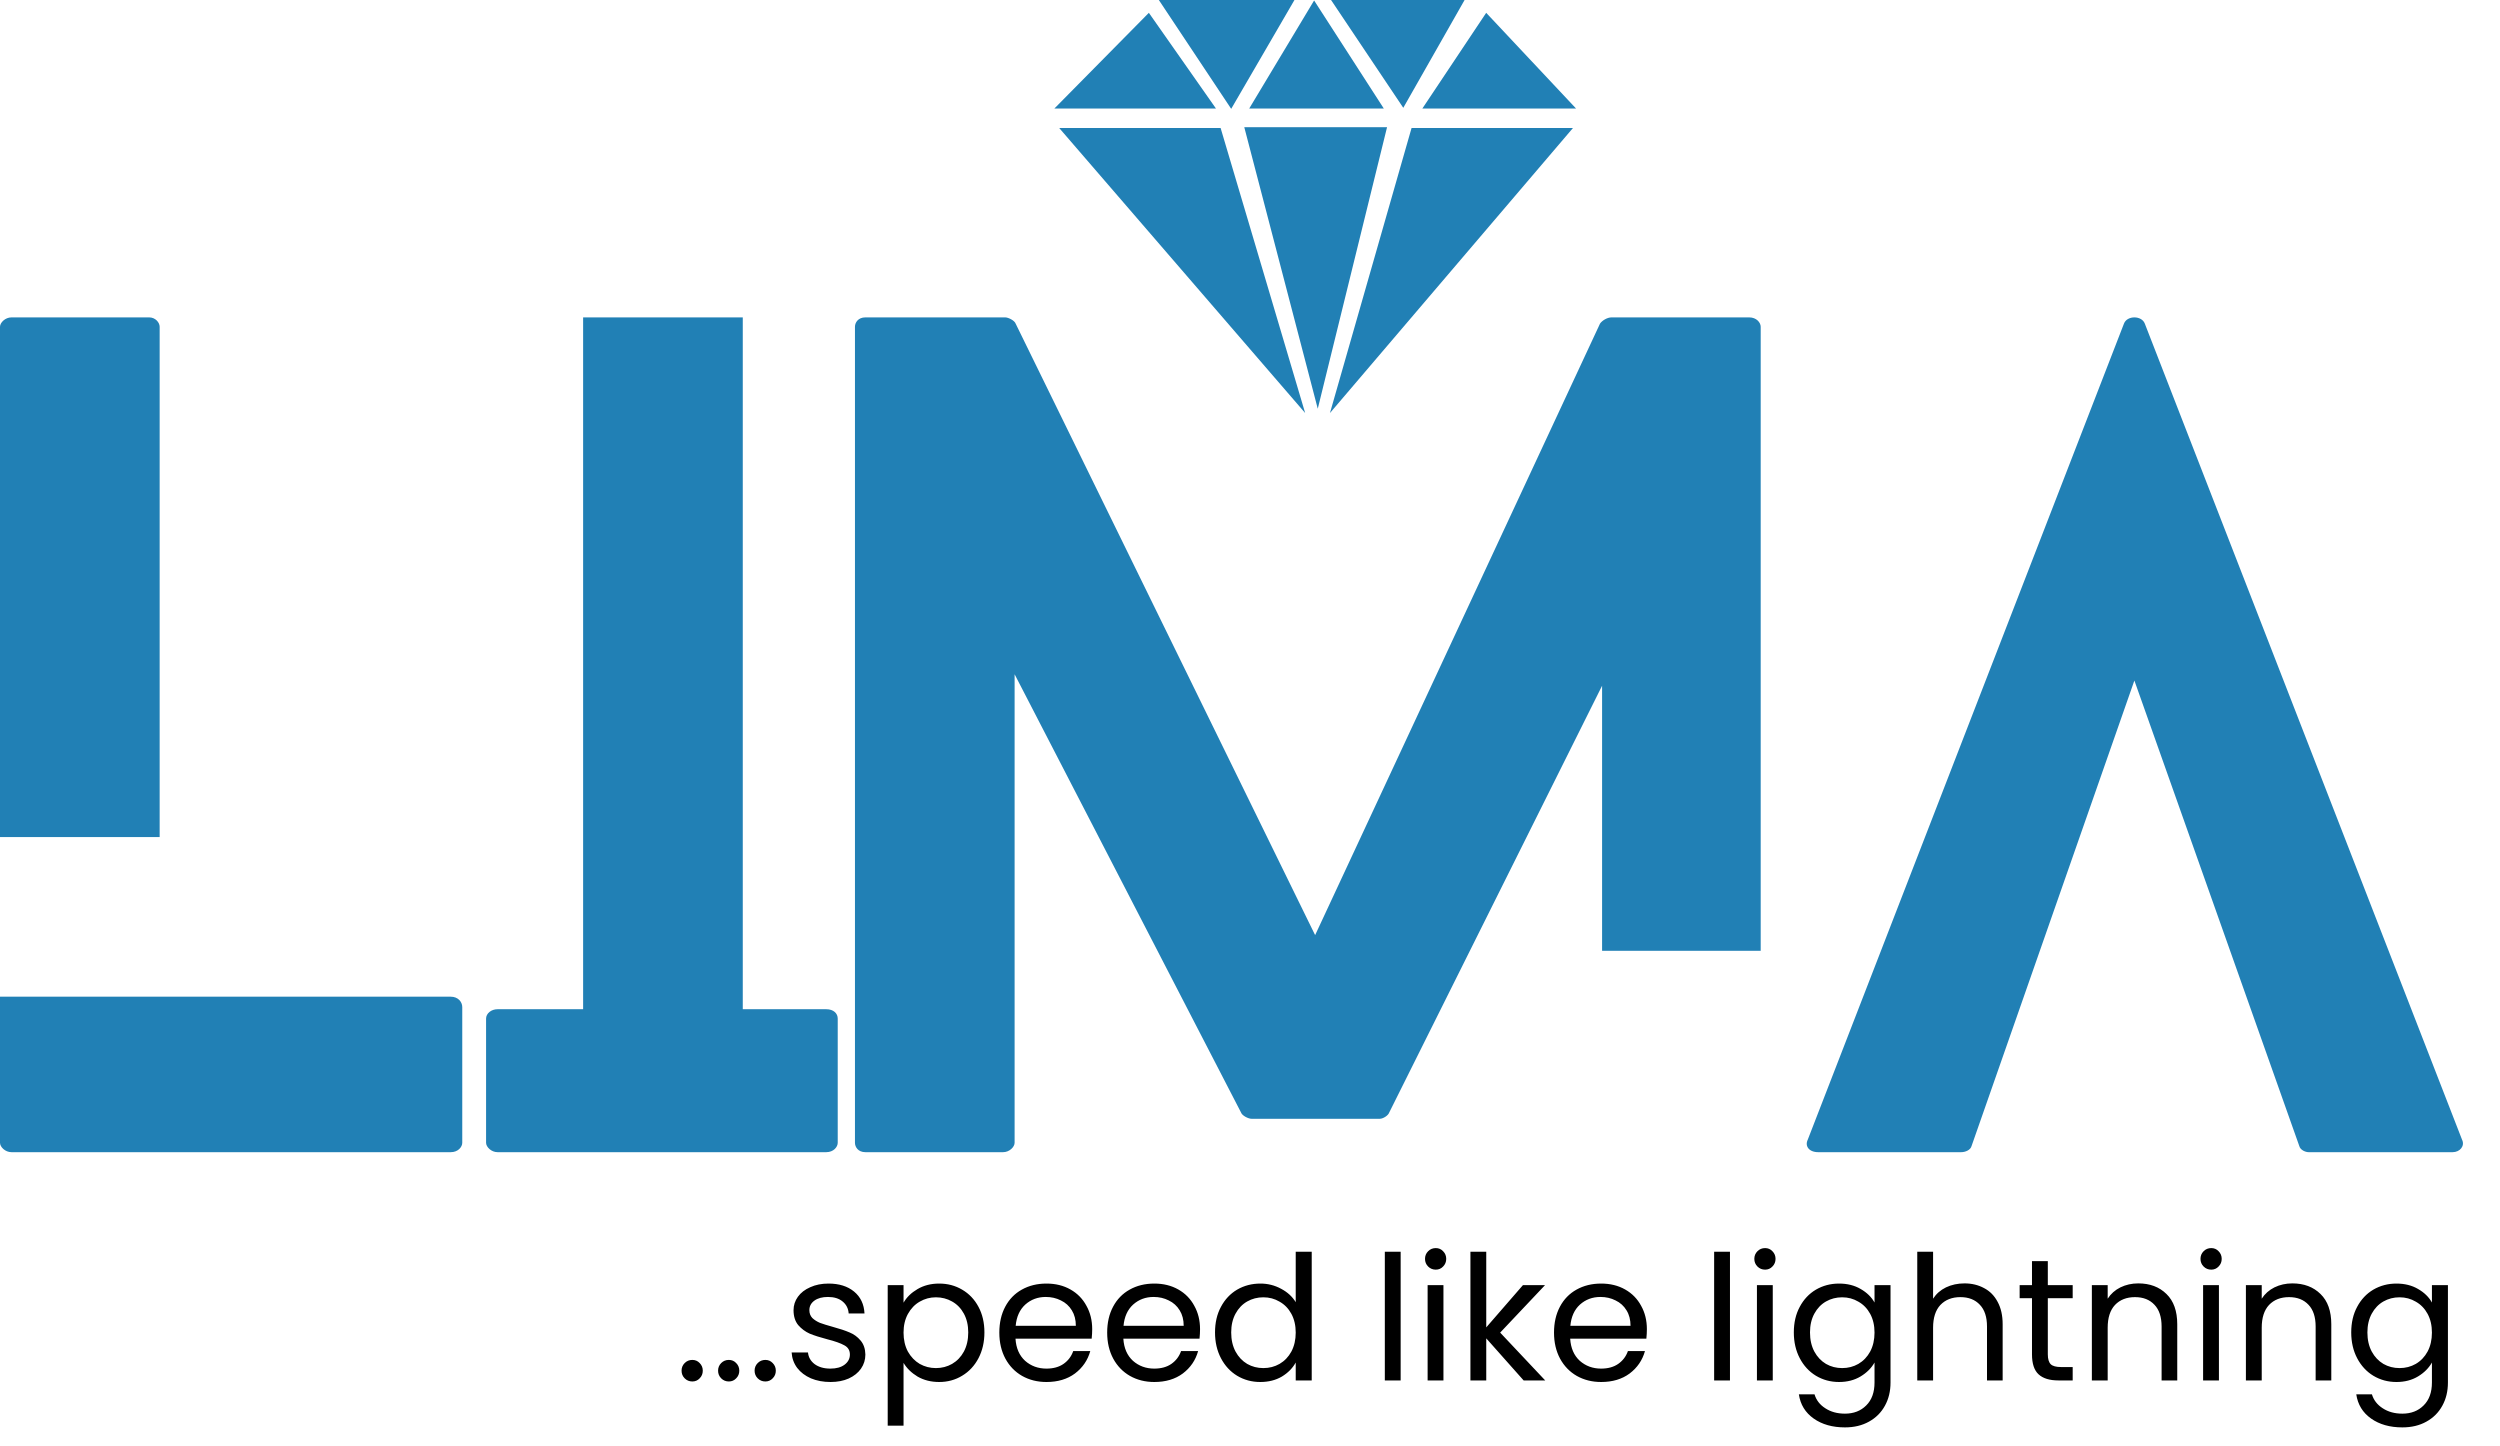 <svg width="230" height="133" viewBox="0 0 230 133" fill="none" xmlns="http://www.w3.org/2000/svg">
<path d="M41.472 91.696C42.144 91.696 42.528 92.176 42.528 92.656V105.136C42.528 105.52 42.144 106 41.472 106H1.056C0.48 106 0 105.52 0 105.136V91.696H14.688H41.472ZM14.688 77.008H0V30.064C0 29.68 0.48 29.2 1.056 29.2H13.728C14.304 29.2 14.688 29.68 14.688 30.064V77.008ZM76.015 92.848C76.687 92.848 77.071 93.232 77.071 93.712V105.136C77.071 105.52 76.687 106 76.015 106H45.775C45.199 106 44.719 105.52 44.719 105.136V93.712C44.719 93.232 45.199 92.848 45.775 92.848H53.647V65.68V42.352V29.2H68.335V42.352V65.68V92.848H76.015ZM147.392 87.472V63.088L127.808 102.352C127.712 102.64 127.232 102.928 126.944 102.928H115.136C114.848 102.928 114.272 102.64 114.176 102.352L93.344 62.032V105.136C93.344 105.52 92.864 106 92.288 106H79.616C78.944 106 78.656 105.52 78.656 105.136V30.064C78.656 29.68 78.944 29.2 79.616 29.2H92.48C92.768 29.2 93.344 29.488 93.44 29.776L120.992 86.032L147.2 29.776C147.392 29.488 147.872 29.2 148.256 29.2H160.928C161.6 29.2 161.984 29.68 161.984 30.064V87.472H147.392ZM226.507 104.848C226.795 105.424 226.315 106 225.643 106H212.395C212.107 106 211.627 105.808 211.531 105.424L196.363 62.608L181.387 105.424C181.291 105.808 180.811 106 180.427 106H167.275C166.411 106 166.027 105.424 166.315 104.848L195.403 29.776C195.691 29.008 197.035 29.008 197.323 29.776L226.507 104.848Z" fill="#2180B5"/>
<path d="M63.696 127.096C63.419 127.096 63.184 127 62.992 126.808C62.8 126.616 62.704 126.381 62.704 126.104C62.704 125.827 62.8 125.592 62.992 125.4C63.184 125.208 63.419 125.112 63.696 125.112C63.963 125.112 64.187 125.208 64.368 125.4C64.56 125.592 64.656 125.827 64.656 126.104C64.656 126.381 64.56 126.616 64.368 126.808C64.187 127 63.963 127.096 63.696 127.096ZM67.055 127.096C66.778 127.096 66.543 127 66.351 126.808C66.159 126.616 66.063 126.381 66.063 126.104C66.063 125.827 66.159 125.592 66.351 125.4C66.543 125.208 66.778 125.112 67.055 125.112C67.322 125.112 67.546 125.208 67.727 125.4C67.919 125.592 68.015 125.827 68.015 126.104C68.015 126.381 67.919 126.616 67.727 126.808C67.546 127 67.322 127.096 67.055 127.096ZM70.415 127.096C70.137 127.096 69.903 127 69.711 126.808C69.519 126.616 69.423 126.381 69.423 126.104C69.423 125.827 69.519 125.592 69.711 125.4C69.903 125.208 70.137 125.112 70.415 125.112C70.681 125.112 70.905 125.208 71.087 125.4C71.279 125.592 71.375 125.827 71.375 126.104C71.375 126.381 71.279 126.616 71.087 126.808C70.905 127 70.681 127.096 70.415 127.096ZM76.414 127.144C75.742 127.144 75.139 127.032 74.606 126.808C74.073 126.573 73.651 126.253 73.342 125.848C73.033 125.432 72.862 124.957 72.83 124.424H74.334C74.377 124.861 74.579 125.219 74.942 125.496C75.316 125.773 75.801 125.912 76.398 125.912C76.953 125.912 77.39 125.789 77.71 125.544C78.03 125.299 78.19 124.989 78.19 124.616C78.19 124.232 78.019 123.949 77.678 123.768C77.337 123.576 76.809 123.389 76.094 123.208C75.444 123.037 74.91 122.867 74.494 122.696C74.089 122.515 73.737 122.253 73.438 121.912C73.15 121.56 73.006 121.101 73.006 120.536C73.006 120.088 73.139 119.677 73.406 119.304C73.673 118.931 74.052 118.637 74.542 118.424C75.033 118.2 75.593 118.088 76.222 118.088C77.193 118.088 77.977 118.333 78.574 118.824C79.171 119.315 79.492 119.987 79.534 120.84H78.078C78.046 120.381 77.859 120.013 77.518 119.736C77.188 119.459 76.74 119.32 76.174 119.32C75.651 119.32 75.236 119.432 74.926 119.656C74.617 119.88 74.462 120.173 74.462 120.536C74.462 120.824 74.553 121.064 74.734 121.256C74.926 121.437 75.161 121.587 75.438 121.704C75.726 121.811 76.121 121.933 76.622 122.072C77.251 122.243 77.763 122.413 78.158 122.584C78.553 122.744 78.889 122.989 79.166 123.32C79.454 123.651 79.603 124.083 79.614 124.616C79.614 125.096 79.481 125.528 79.214 125.912C78.948 126.296 78.569 126.6 78.078 126.824C77.598 127.037 77.043 127.144 76.414 127.144ZM83.126 119.848C83.413 119.347 83.84 118.931 84.406 118.6C84.981 118.259 85.648 118.088 86.406 118.088C87.184 118.088 87.888 118.275 88.517 118.648C89.157 119.021 89.659 119.549 90.022 120.232C90.384 120.904 90.566 121.688 90.566 122.584C90.566 123.469 90.384 124.259 90.022 124.952C89.659 125.645 89.157 126.184 88.517 126.568C87.888 126.952 87.184 127.144 86.406 127.144C85.659 127.144 84.998 126.979 84.421 126.648C83.856 126.307 83.424 125.885 83.126 125.384V131.16H81.669V118.232H83.126V119.848ZM89.078 122.584C89.078 121.923 88.944 121.347 88.677 120.856C88.411 120.365 88.048 119.992 87.59 119.736C87.141 119.48 86.645 119.352 86.102 119.352C85.568 119.352 85.072 119.485 84.614 119.752C84.165 120.008 83.803 120.387 83.525 120.888C83.259 121.379 83.126 121.949 83.126 122.6C83.126 123.261 83.259 123.843 83.525 124.344C83.803 124.835 84.165 125.213 84.614 125.48C85.072 125.736 85.568 125.864 86.102 125.864C86.645 125.864 87.141 125.736 87.59 125.48C88.048 125.213 88.411 124.835 88.677 124.344C88.944 123.843 89.078 123.256 89.078 122.584ZM100.482 122.28C100.482 122.557 100.466 122.851 100.434 123.16H93.426C93.479 124.024 93.773 124.701 94.306 125.192C94.85 125.672 95.506 125.912 96.274 125.912C96.903 125.912 97.426 125.768 97.842 125.48C98.269 125.181 98.567 124.787 98.738 124.296H100.306C100.071 125.139 99.602 125.827 98.898 126.36C98.194 126.883 97.319 127.144 96.274 127.144C95.442 127.144 94.695 126.957 94.034 126.584C93.383 126.211 92.871 125.683 92.498 125C92.125 124.307 91.938 123.507 91.938 122.6C91.938 121.693 92.119 120.899 92.482 120.216C92.845 119.533 93.351 119.011 94.002 118.648C94.663 118.275 95.421 118.088 96.274 118.088C97.106 118.088 97.842 118.269 98.482 118.632C99.122 118.995 99.613 119.496 99.954 120.136C100.306 120.765 100.482 121.48 100.482 122.28ZM98.978 121.976C98.978 121.421 98.855 120.947 98.61 120.552C98.365 120.147 98.029 119.843 97.602 119.64C97.186 119.427 96.722 119.32 96.21 119.32C95.474 119.32 94.845 119.555 94.322 120.024C93.81 120.493 93.517 121.144 93.442 121.976H98.978ZM110.404 122.28C110.404 122.557 110.388 122.851 110.356 123.16H103.348C103.401 124.024 103.695 124.701 104.228 125.192C104.772 125.672 105.428 125.912 106.196 125.912C106.825 125.912 107.348 125.768 107.764 125.48C108.191 125.181 108.489 124.787 108.66 124.296H110.228C109.993 125.139 109.524 125.827 108.82 126.36C108.116 126.883 107.241 127.144 106.196 127.144C105.364 127.144 104.617 126.957 103.956 126.584C103.305 126.211 102.793 125.683 102.42 125C102.047 124.307 101.86 123.507 101.86 122.6C101.86 121.693 102.041 120.899 102.404 120.216C102.767 119.533 103.273 119.011 103.924 118.648C104.585 118.275 105.343 118.088 106.196 118.088C107.028 118.088 107.764 118.269 108.404 118.632C109.044 118.995 109.535 119.496 109.876 120.136C110.228 120.765 110.404 121.48 110.404 122.28ZM108.9 121.976C108.9 121.421 108.777 120.947 108.532 120.552C108.287 120.147 107.951 119.843 107.524 119.64C107.108 119.427 106.644 119.32 106.132 119.32C105.396 119.32 104.767 119.555 104.244 120.024C103.732 120.493 103.439 121.144 103.364 121.976H108.9ZM111.782 122.584C111.782 121.688 111.963 120.904 112.326 120.232C112.688 119.549 113.184 119.021 113.814 118.648C114.454 118.275 115.168 118.088 115.958 118.088C116.64 118.088 117.275 118.248 117.862 118.568C118.448 118.877 118.896 119.288 119.206 119.8V115.16H120.678V127H119.206V125.352C118.918 125.875 118.491 126.307 117.926 126.648C117.36 126.979 116.699 127.144 115.942 127.144C115.163 127.144 114.454 126.952 113.814 126.568C113.184 126.184 112.688 125.645 112.326 124.952C111.963 124.259 111.782 123.469 111.782 122.584ZM119.206 122.6C119.206 121.939 119.072 121.363 118.806 120.872C118.539 120.381 118.176 120.008 117.718 119.752C117.27 119.485 116.774 119.352 116.23 119.352C115.686 119.352 115.19 119.48 114.742 119.736C114.294 119.992 113.936 120.365 113.67 120.856C113.403 121.347 113.27 121.923 113.27 122.584C113.27 123.256 113.403 123.843 113.67 124.344C113.936 124.835 114.294 125.213 114.742 125.48C115.19 125.736 115.686 125.864 116.23 125.864C116.774 125.864 117.27 125.736 117.718 125.48C118.176 125.213 118.539 124.835 118.806 124.344C119.072 123.843 119.206 123.261 119.206 122.6ZM128.86 115.16V127H127.404V115.16H128.86ZM132.093 116.808C131.816 116.808 131.581 116.712 131.389 116.52C131.197 116.328 131.101 116.093 131.101 115.816C131.101 115.539 131.197 115.304 131.389 115.112C131.581 114.92 131.816 114.824 132.093 114.824C132.36 114.824 132.584 114.92 132.765 115.112C132.957 115.304 133.053 115.539 133.053 115.816C133.053 116.093 132.957 116.328 132.765 116.52C132.584 116.712 132.36 116.808 132.093 116.808ZM132.797 118.232V127H131.341V118.232H132.797ZM140.175 127L136.735 123.128V127H135.279V115.16H136.735V122.12L140.111 118.232H142.143L138.015 122.6L142.159 127H140.175ZM151.513 122.28C151.513 122.557 151.497 122.851 151.465 123.16H144.457C144.511 124.024 144.804 124.701 145.337 125.192C145.881 125.672 146.537 125.912 147.305 125.912C147.935 125.912 148.457 125.768 148.873 125.48C149.3 125.181 149.599 124.787 149.769 124.296H151.337C151.103 125.139 150.633 125.827 149.929 126.36C149.225 126.883 148.351 127.144 147.305 127.144C146.473 127.144 145.727 126.957 145.065 126.584C144.415 126.211 143.903 125.683 143.529 125C143.156 124.307 142.969 123.507 142.969 122.6C142.969 121.693 143.151 120.899 143.513 120.216C143.876 119.533 144.383 119.011 145.033 118.648C145.695 118.275 146.452 118.088 147.305 118.088C148.137 118.088 148.873 118.269 149.513 118.632C150.153 118.995 150.644 119.496 150.985 120.136C151.337 120.765 151.513 121.48 151.513 122.28ZM150.009 121.976C150.009 121.421 149.887 120.947 149.641 120.552C149.396 120.147 149.06 119.843 148.633 119.64C148.217 119.427 147.753 119.32 147.241 119.32C146.505 119.32 145.876 119.555 145.353 120.024C144.841 120.493 144.548 121.144 144.473 121.976H150.009ZM159.157 115.16V127H157.701V115.16H159.157ZM162.39 116.808C162.113 116.808 161.878 116.712 161.686 116.52C161.494 116.328 161.398 116.093 161.398 115.816C161.398 115.539 161.494 115.304 161.686 115.112C161.878 114.92 162.113 114.824 162.39 114.824C162.657 114.824 162.881 114.92 163.062 115.112C163.254 115.304 163.35 115.539 163.35 115.816C163.35 116.093 163.254 116.328 163.062 116.52C162.881 116.712 162.657 116.808 162.39 116.808ZM163.094 118.232V127H161.638V118.232H163.094ZM169.192 118.088C169.949 118.088 170.61 118.253 171.176 118.584C171.752 118.915 172.178 119.331 172.456 119.832V118.232H173.928V127.192C173.928 127.992 173.757 128.701 173.416 129.32C173.074 129.949 172.584 130.44 171.944 130.792C171.314 131.144 170.578 131.32 169.736 131.32C168.584 131.32 167.624 131.048 166.856 130.504C166.088 129.96 165.634 129.219 165.496 128.28H166.936C167.096 128.813 167.426 129.24 167.928 129.56C168.429 129.891 169.032 130.056 169.736 130.056C170.536 130.056 171.186 129.805 171.688 129.304C172.2 128.803 172.456 128.099 172.456 127.192V125.352C172.168 125.864 171.741 126.291 171.176 126.632C170.61 126.973 169.949 127.144 169.192 127.144C168.413 127.144 167.704 126.952 167.064 126.568C166.434 126.184 165.938 125.645 165.576 124.952C165.213 124.259 165.032 123.469 165.032 122.584C165.032 121.688 165.213 120.904 165.576 120.232C165.938 119.549 166.434 119.021 167.064 118.648C167.704 118.275 168.413 118.088 169.192 118.088ZM172.456 122.6C172.456 121.939 172.322 121.363 172.056 120.872C171.789 120.381 171.426 120.008 170.968 119.752C170.52 119.485 170.024 119.352 169.48 119.352C168.936 119.352 168.44 119.48 167.992 119.736C167.544 119.992 167.186 120.365 166.92 120.856C166.653 121.347 166.52 121.923 166.52 122.584C166.52 123.256 166.653 123.843 166.92 124.344C167.186 124.835 167.544 125.213 167.992 125.48C168.44 125.736 168.936 125.864 169.48 125.864C170.024 125.864 170.52 125.736 170.968 125.48C171.426 125.213 171.789 124.835 172.056 124.344C172.322 123.843 172.456 123.261 172.456 122.6ZM180.74 118.072C181.402 118.072 181.999 118.216 182.532 118.504C183.066 118.781 183.482 119.203 183.78 119.768C184.09 120.333 184.244 121.021 184.244 121.832V127H182.804V122.04C182.804 121.165 182.586 120.499 182.148 120.04C181.711 119.571 181.114 119.336 180.356 119.336C179.588 119.336 178.975 119.576 178.516 120.056C178.068 120.536 177.844 121.235 177.844 122.152V127H176.388V115.16H177.844V119.48C178.132 119.032 178.527 118.685 179.028 118.44C179.54 118.195 180.111 118.072 180.74 118.072ZM188.399 119.432V124.6C188.399 125.027 188.489 125.331 188.671 125.512C188.852 125.683 189.167 125.768 189.615 125.768H190.687V127H189.375C188.564 127 187.956 126.813 187.551 126.44C187.145 126.067 186.943 125.453 186.943 124.6V119.432H185.807V118.232H186.943V116.024H188.399V118.232H190.687V119.432H188.399ZM196.723 118.072C197.789 118.072 198.653 118.397 199.315 119.048C199.976 119.688 200.307 120.616 200.307 121.832V127H198.867V122.04C198.867 121.165 198.648 120.499 198.211 120.04C197.773 119.571 197.176 119.336 196.419 119.336C195.651 119.336 195.037 119.576 194.579 120.056C194.131 120.536 193.907 121.235 193.907 122.152V127H192.451V118.232H193.907V119.48C194.195 119.032 194.584 118.685 195.075 118.44C195.576 118.195 196.125 118.072 196.723 118.072ZM203.437 116.808C203.16 116.808 202.925 116.712 202.733 116.52C202.541 116.328 202.445 116.093 202.445 115.816C202.445 115.539 202.541 115.304 202.733 115.112C202.925 114.92 203.16 114.824 203.437 114.824C203.704 114.824 203.928 114.92 204.109 115.112C204.301 115.304 204.397 115.539 204.397 115.816C204.397 116.093 204.301 116.328 204.109 116.52C203.928 116.712 203.704 116.808 203.437 116.808ZM204.141 118.232V127H202.685V118.232H204.141ZM210.895 118.072C211.961 118.072 212.825 118.397 213.487 119.048C214.148 119.688 214.479 120.616 214.479 121.832V127H213.039V122.04C213.039 121.165 212.82 120.499 212.383 120.04C211.945 119.571 211.348 119.336 210.591 119.336C209.823 119.336 209.209 119.576 208.751 120.056C208.303 120.536 208.079 121.235 208.079 122.152V127H206.623V118.232H208.079V119.48C208.367 119.032 208.756 118.685 209.247 118.44C209.748 118.195 210.297 118.072 210.895 118.072ZM220.473 118.088C221.23 118.088 221.892 118.253 222.457 118.584C223.033 118.915 223.46 119.331 223.737 119.832V118.232H225.209V127.192C225.209 127.992 225.038 128.701 224.697 129.32C224.356 129.949 223.865 130.44 223.225 130.792C222.596 131.144 221.86 131.32 221.017 131.32C219.865 131.32 218.905 131.048 218.137 130.504C217.369 129.96 216.916 129.219 216.777 128.28H218.217C218.377 128.813 218.708 129.24 219.209 129.56C219.71 129.891 220.313 130.056 221.017 130.056C221.817 130.056 222.468 129.805 222.969 129.304C223.481 128.803 223.737 128.099 223.737 127.192V125.352C223.449 125.864 223.022 126.291 222.457 126.632C221.892 126.973 221.23 127.144 220.473 127.144C219.694 127.144 218.985 126.952 218.345 126.568C217.716 126.184 217.22 125.645 216.857 124.952C216.494 124.259 216.313 123.469 216.313 122.584C216.313 121.688 216.494 120.904 216.857 120.232C217.22 119.549 217.716 119.021 218.345 118.648C218.985 118.275 219.694 118.088 220.473 118.088ZM223.737 122.6C223.737 121.939 223.604 121.363 223.337 120.872C223.07 120.381 222.708 120.008 222.249 119.752C221.801 119.485 221.305 119.352 220.761 119.352C220.217 119.352 219.721 119.48 219.273 119.736C218.825 119.992 218.468 120.365 218.201 120.856C217.934 121.347 217.801 121.923 217.801 122.584C217.801 123.256 217.934 123.843 218.201 124.344C218.468 124.835 218.825 125.213 219.273 125.48C219.721 125.736 220.217 125.864 220.761 125.864C221.305 125.864 221.801 125.736 222.249 125.48C222.708 125.213 223.07 124.835 223.337 124.344C223.604 123.843 223.737 123.261 223.737 122.6Z" fill="black"/>
<g clip-path="url(#clip0_1413_74)">
<path fill-rule="evenodd" clip-rule="evenodd" d="M120.074 37.996L97.449 11.779H112.297L120.074 37.996ZM120.898 0.044L114.926 9.987H127.312L120.898 0.044ZM129.102 9.919L122.457 0H134.742L129.102 9.919ZM113.27 10.014L119.09 0H106.613L113.27 10.014ZM136.73 1.179L130.855 9.987H145L136.73 1.179ZM105.695 1.179L111.871 9.987H97L105.695 1.179ZM114.473 11.7H127.609L121.234 37.604L114.473 11.7ZM122.355 38L144.711 11.779H129.863L122.355 38Z" fill="#2180B5"/>
</g>
<defs>
<clipPath id="clip0_1413_74">
<rect width="48" height="38" fill="white" transform="translate(97)"/>
</clipPath>
</defs>
</svg>
